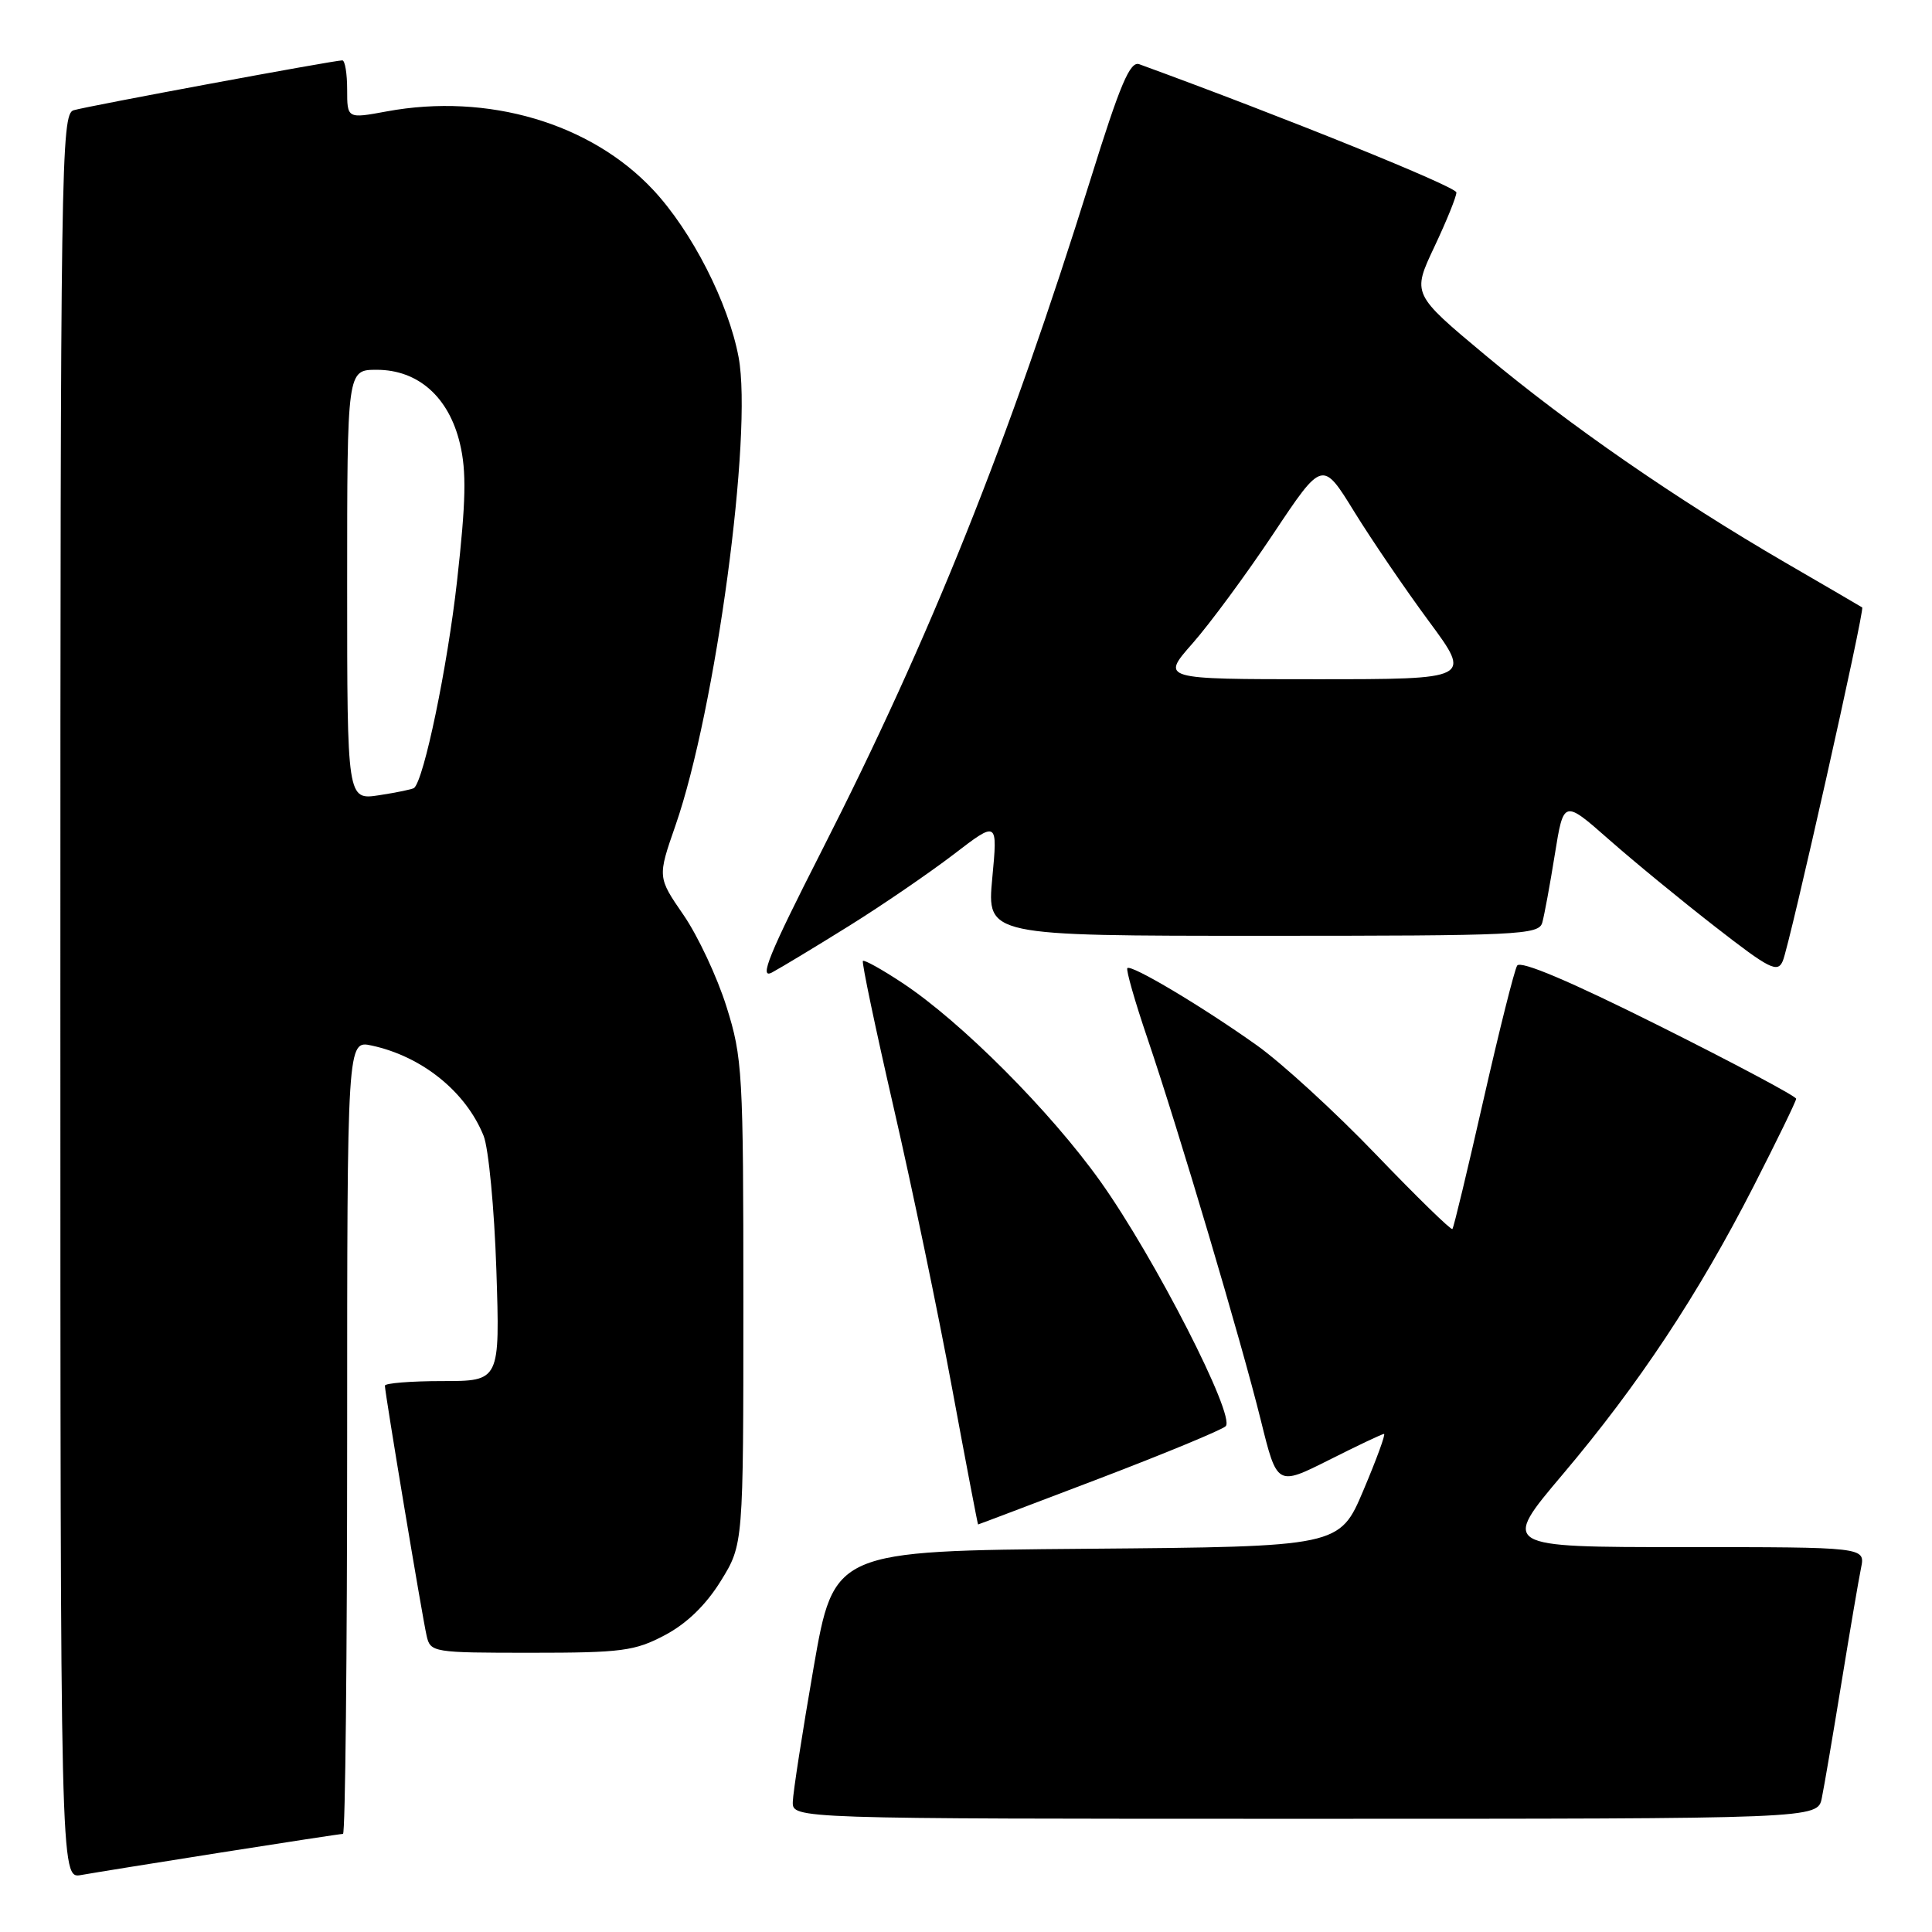 <?xml version="1.0" encoding="UTF-8" standalone="no"?>
<!DOCTYPE svg PUBLIC "-//W3C//DTD SVG 1.1//EN" "http://www.w3.org/Graphics/SVG/1.1/DTD/svg11.dtd" >
<svg xmlns="http://www.w3.org/2000/svg" xmlns:xlink="http://www.w3.org/1999/xlink" version="1.1" viewBox="0 0 256 256">
 <g >
 <path fill="currentColor"
d=" M 29.20 245.48 C 37.83 244.12 45.14 243.00 45.45 243.00 C 45.75 243.00 46.00 219.34 46.00 190.42 C 46.00 137.84 46.00 137.84 49.25 138.54 C 55.93 139.98 61.73 144.66 64.08 150.50 C 64.74 152.15 65.50 160.14 65.77 168.25 C 66.25 183.00 66.25 183.00 58.62 183.00 C 54.43 183.00 51.00 183.28 51.00 183.61 C 51.00 184.54 55.94 214.17 56.53 216.75 C 57.03 218.95 57.36 219.00 70.36 219.00 C 82.38 219.00 84.12 218.77 88.09 216.67 C 90.99 215.14 93.53 212.68 95.50 209.50 C 98.50 204.65 98.50 204.65 98.50 172.58 C 98.50 142.14 98.39 140.14 96.26 133.38 C 95.03 129.46 92.47 124.00 90.57 121.24 C 87.12 116.23 87.12 116.23 89.51 109.36 C 94.83 94.06 99.76 57.47 97.87 47.34 C 96.52 40.13 91.68 30.65 86.55 25.16 C 78.28 16.31 64.63 12.29 51.25 14.76 C 46.00 15.73 46.00 15.73 46.00 11.86 C 46.00 9.74 45.71 8.00 45.36 8.00 C 44.24 8.00 11.58 14.06 9.75 14.61 C 8.10 15.11 8.00 21.57 8.00 132.04 C 8.00 248.95 8.00 248.95 10.75 248.45 C 12.26 248.18 20.56 246.84 29.20 245.48 Z  M 241.40 238.25 C 241.71 236.74 242.88 229.88 244.00 223.00 C 245.12 216.12 246.29 209.26 246.60 207.75 C 247.16 205.00 247.16 205.00 223.04 205.00 C 198.92 205.00 198.92 205.00 207.07 195.36 C 217.12 183.47 225.00 171.58 232.37 157.17 C 235.46 151.12 238.00 145.90 238.00 145.59 C 238.00 145.27 229.84 140.92 219.86 135.93 C 208.07 130.03 201.47 127.23 201.03 127.95 C 200.66 128.55 198.65 136.57 196.56 145.77 C 194.47 154.97 192.63 162.66 192.45 162.85 C 192.28 163.04 187.73 158.60 182.33 152.98 C 176.94 147.36 169.82 140.84 166.51 138.49 C 159.31 133.37 149.90 127.76 149.38 128.28 C 149.18 128.49 150.37 132.67 152.04 137.58 C 156.22 149.90 164.47 177.71 167.07 188.21 C 169.22 196.91 169.22 196.91 176.09 193.46 C 179.86 191.56 183.15 190.00 183.39 190.00 C 183.63 190.00 182.40 193.36 180.66 197.47 C 177.50 204.94 177.50 204.94 144.00 205.22 C 110.50 205.50 110.50 205.50 107.80 221.00 C 106.32 229.53 105.08 237.51 105.05 238.75 C 105.00 241.00 105.00 241.00 172.92 241.00 C 240.84 241.00 240.84 241.00 241.40 238.25 Z  M 145.60 195.94 C 154.35 192.60 161.91 189.47 162.41 188.98 C 163.75 187.66 153.00 166.65 145.82 156.56 C 139.19 147.25 127.35 135.38 119.58 130.25 C 116.88 128.46 114.52 127.15 114.34 127.33 C 114.16 127.50 116.00 136.24 118.41 146.74 C 120.83 157.24 124.31 173.96 126.15 183.91 C 127.99 193.85 129.55 201.99 129.60 202.00 C 129.66 202.00 136.86 199.27 145.60 195.94 Z  M 112.50 122.69 C 116.90 119.95 123.13 115.68 126.35 113.22 C 132.20 108.73 132.20 108.73 131.48 116.37 C 130.77 124.00 130.77 124.00 167.32 124.00 C 201.27 124.00 203.90 123.88 204.36 122.25 C 204.63 121.29 205.38 117.23 206.02 113.23 C 207.19 105.96 207.19 105.96 213.18 111.23 C 216.47 114.13 222.83 119.35 227.31 122.83 C 234.50 128.43 235.54 128.95 236.23 127.33 C 237.14 125.21 247.12 80.76 246.75 80.49 C 246.61 80.39 242.00 77.70 236.50 74.51 C 222.12 66.15 207.94 56.35 196.80 47.05 C 187.11 38.96 187.11 38.96 190.05 32.73 C 191.67 29.30 192.99 26.05 192.98 25.50 C 192.96 24.74 170.22 15.54 150.96 8.51 C 149.74 8.06 148.43 11.14 144.51 23.73 C 133.63 58.60 123.30 84.41 108.86 112.77 C 101.90 126.44 100.53 129.79 102.29 128.86 C 103.50 128.21 108.10 125.43 112.50 122.69 Z  M 46.00 77.51 C 46.00 49.00 46.00 49.00 49.92 49.00 C 55.40 49.00 59.47 52.60 60.94 58.76 C 61.83 62.47 61.74 66.44 60.56 77.00 C 59.28 88.41 56.19 103.28 54.87 104.41 C 54.67 104.58 52.59 105.01 50.25 105.37 C 46.00 106.02 46.00 106.02 46.00 77.51 Z  M 158.02 85.25 C 160.32 82.64 165.14 76.10 168.72 70.73 C 175.23 60.96 175.23 60.96 179.46 67.83 C 181.79 71.60 186.24 78.13 189.35 82.34 C 195.01 90.00 195.01 90.00 174.42 90.00 C 153.83 90.00 153.83 90.00 158.02 85.25 Z "/>
</g>
</svg>